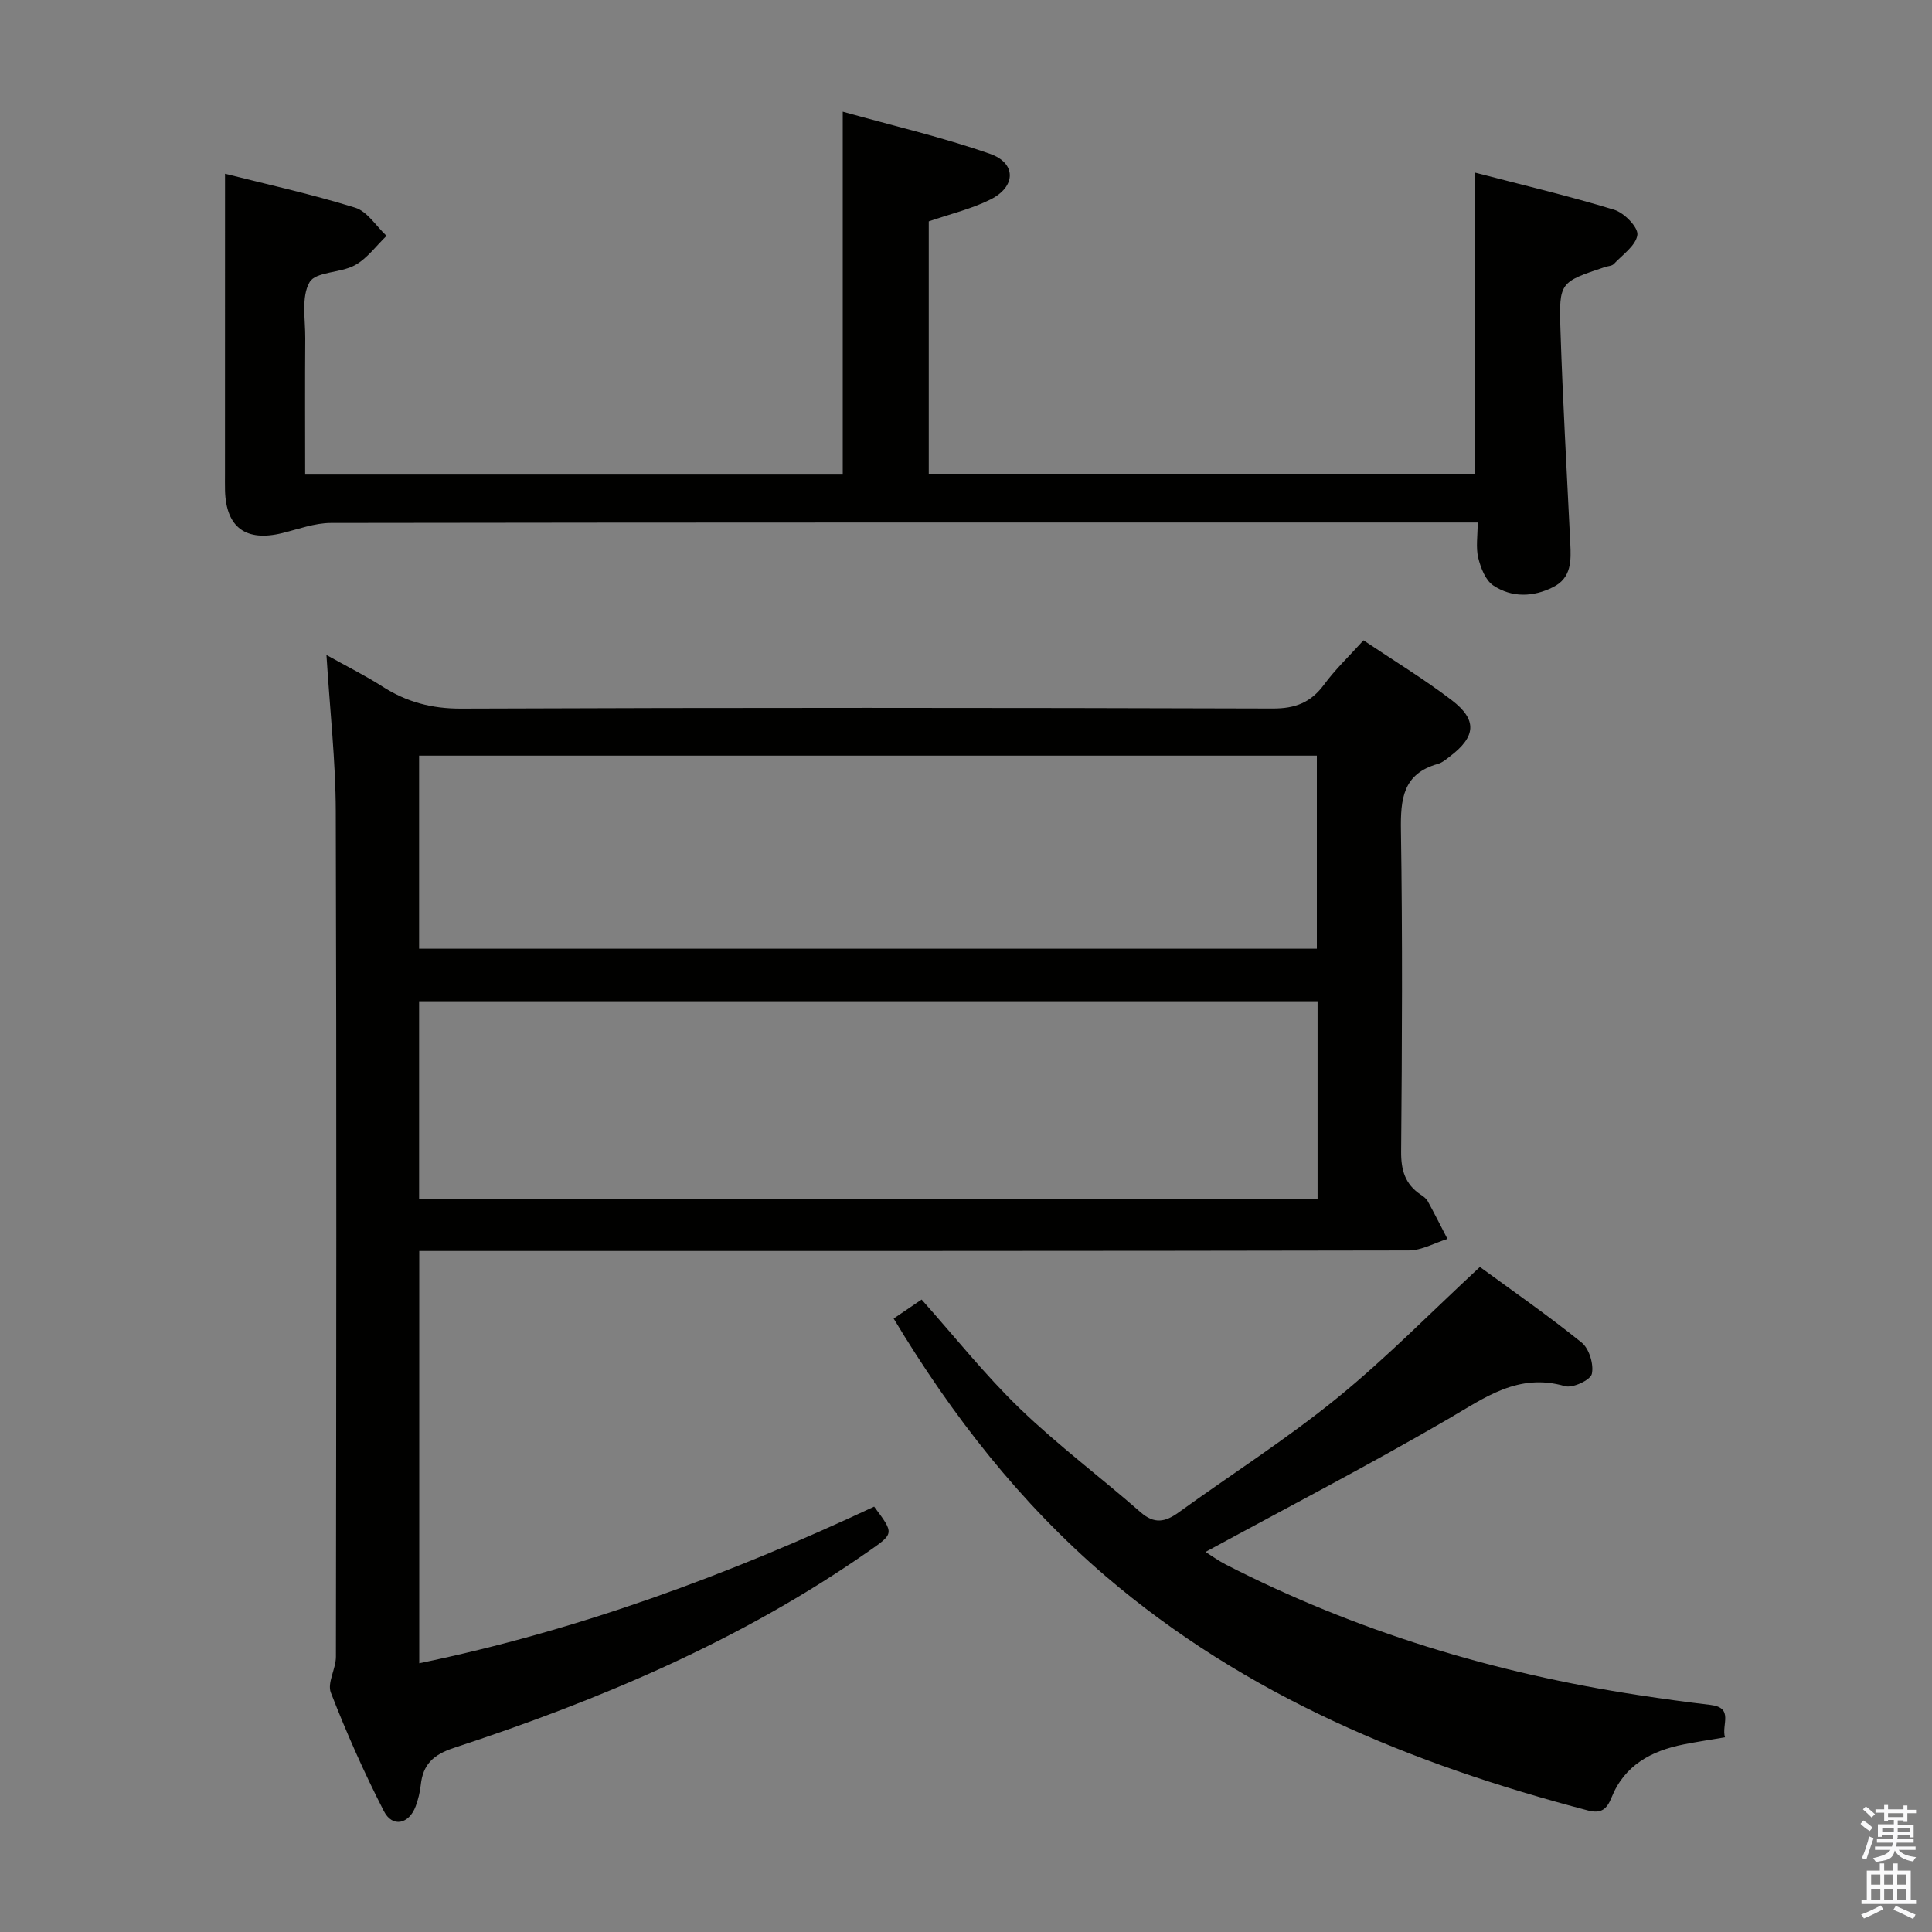 <svg enable-background="new 0 0 400 400" viewBox="0 0 400 400" xmlns="http://www.w3.org/2000/svg"><rect x="0" y="0" width="400" height="400" fill="#808080" stroke="none"/><path d="m385.2 377.6.6-.7c.6.4 1.3.9 1.9 1.5l-.6.7c-.8-.5-1.4-1-1.9-1.5zm.3 7.1c.6-1.4 1.1-2.9 1.5-4.5.3.1.6.3.9.4-.5 1.4-1 2.9-1.5 4.4zm.2-10.1.6-.6c.7.5 1.3 1.1 1.9 1.6l-.7.7c-.6-.6-1.2-1.2-1.8-1.7zm8.4-.8h.8v.9h1.8v.7h-1.8v1.8h-.8v-.3h-1.2v.9h3.3v2.6h-.8v-.4h-2.5c0 .3 0 .6-.1.8h3.4v.7h-3.5c0 .3-.1.6-.1.8h4v.7h-3.5c.7.9 1.9 1.3 3.6 1.5-.2.2-.4.5-.6.9-1.9-.3-3.2-1.1-3.8-2.3-.5 2.1-1.8 2-3.9 2.4-.2-.3-.4-.5-.6-.8 1.9-.4 3.1-.9 3.6-1.7h-3.2v-.7h3.5c.1-.2.1-.5.2-.8h-3.3v-.7h3.4c0-.2 0-.5 0-.8h-2.4v.3h-.8v-2.6h3.3v-.9h-1.2v.3h-.8v-1.8h-1.8v-.7h1.8v-.9h.8v.9h3.2zm-4.4 5.5h2.4c0-.3 0-.6 0-.9h-2.4zm1.2-3.1h3.2v-.8h-3.2zm4.4 2.2h-2.4v.9h2.5v-.9z" fill="#fafafb"/><path d="m389.2 385.8h.9v1.5h1.9v-1.5h.9v1.5h2.7v6h1.1v.9h-11.3v-.9h1.1v-6h2.7zm.2 8.7.5.8c-1.2.6-2.5 1.3-4 1.9-.2-.3-.3-.6-.6-.8 1.6-.6 3-1.3 4.1-1.9zm-2-4.3h1.9v-2.1h-1.9zm0 3.1h1.9v-2.2h-1.9zm2.7-3.1h1.9v-2.1h-1.9zm0 3.1h1.9v-2.2h-1.9zm2.4 1.3c1.4.6 2.7 1.2 4.1 1.8l-.5.9c-1.5-.7-2.8-1.4-4.1-1.9zm2.2-6.5h-1.9v2.1h1.9zm-1.9 5.2h1.9v-2.2h-1.9z" fill="#fafafb"/><g fill="#010100"><path d="m282.3 132.57c6.28 4.22 12.53 8.01 18.3 12.42 5.3 4.06 4.97 7.53-.37 11.59-.79.6-1.61 1.32-2.53 1.58-7.26 2.03-7.75 7.29-7.65 13.78.34 22.16.23 44.33.04 66.5-.03 3.85.84 6.75 4.04 8.89.55.37 1.16.8 1.46 1.35 1.42 2.58 2.73 5.22 4.09 7.83-2.67.83-5.34 2.38-8.02 2.38-66.17.13-132.33.11-198.5.11-1.99 0-3.98 0-6.36 0v85.36c32.93-6.8 64.02-18.3 94.18-32.43 4.22 5.65 4.15 5.55-1.3 9.35-26.29 18.36-55.48 30.67-85.73 40.61-4.28 1.41-6.39 3.44-6.84 7.7-.16 1.48-.53 2.96-1.04 4.36-1.38 3.73-4.82 4.49-6.59 1.03-4.09-7.97-7.74-16.2-10.98-24.54-.79-2.03 1.05-4.93 1.05-7.43.07-58.33.15-116.66-.03-175-.03-10.44-1.21-20.87-1.93-32.4 4.32 2.41 8.07 4.27 11.56 6.51 5.03 3.23 10.24 4.62 16.37 4.59 56-.22 112-.19 168-.02 4.64.01 7.86-1.23 10.59-4.92 2.33-3.17 5.24-5.94 8.19-9.2zm-9.51 74.73c-62.2 0-123.93 0-186.02 0v40.89h186.02c0-13.71 0-27.01 0-40.89zm-.15-50.85c-62.03 0-123.78 0-185.87 0v39.97h185.87c0-13.51 0-26.61 0-39.97z"/><path d="m46.59 35.97c8.43 2.13 17.8 4.19 26.93 7.02 2.53.78 4.36 3.83 6.51 5.84-2.15 2.07-4 4.67-6.53 6.07-2.97 1.65-8.14 1.31-9.41 3.53-1.75 3.04-.86 7.68-.89 11.63-.07 9.29-.02 18.58-.02 28.2h111.3c0-24.8 0-49.36 0-75.14 10.32 2.89 20.6 5.27 30.49 8.73 5.5 1.92 5.4 6.8.1 9.45-3.95 1.97-8.36 3.01-12.78 4.53v52.29h113.15c0-20.63 0-41.17 0-62.37 9.64 2.51 19.3 4.79 28.77 7.68 2.06.63 4.99 3.63 4.79 5.19-.28 2.2-3.06 4.11-4.88 6.04-.4.42-1.23.42-1.86.64-9.25 3.09-9.5 3.1-9.19 12.81.47 14.79 1.33 29.57 2.04 44.36.17 3.58.29 7.16-3.56 9.09-4.15 2.08-8.54 2.19-12.36-.33-1.63-1.07-2.62-3.64-3.13-5.72-.53-2.16-.12-4.54-.12-7.33-2.38 0-4.17 0-5.96 0-77.16 0-154.32-.03-231.48.09-3.36.01-6.73 1.28-10.06 2.1-7.53 1.85-11.64-1.17-11.85-8.8-.03-1.17-.01-2.33-.01-3.5.01-20.6.01-41.19.01-62.1z"/><path d="m185.02 272.99c2.1-1.43 3.99-2.71 5.79-3.93 6.85 7.68 13.14 15.63 20.37 22.6 7.88 7.6 16.72 14.2 24.97 21.43 2.85 2.5 5.1 2.04 7.86.05 10.91-7.89 22.32-15.15 32.75-23.63 10.28-8.35 19.59-17.89 29.64-27.2 6.72 4.92 14.11 10.04 21.08 15.67 1.55 1.26 2.53 4.52 2.09 6.48-.28 1.26-3.97 2.99-5.56 2.53-9.68-2.81-16.58 2.37-24.25 6.84-16.37 9.52-33.2 18.25-50.17 27.48 1.24.78 2.64 1.8 4.16 2.59 27 13.85 55.64 22.51 85.58 27.07 4.92.75 9.85 1.43 14.79 2.01s2.24 4.12 3.02 6.71c-3.07.52-5.82.93-8.54 1.47-6.7 1.33-12.27 4.29-14.96 11.02-.95 2.37-2.13 3.38-4.87 2.66-36.54-9.58-70.9-23.7-99.94-48.58-17.57-15.07-31.67-33.07-43.81-53.27z"/></g></svg>